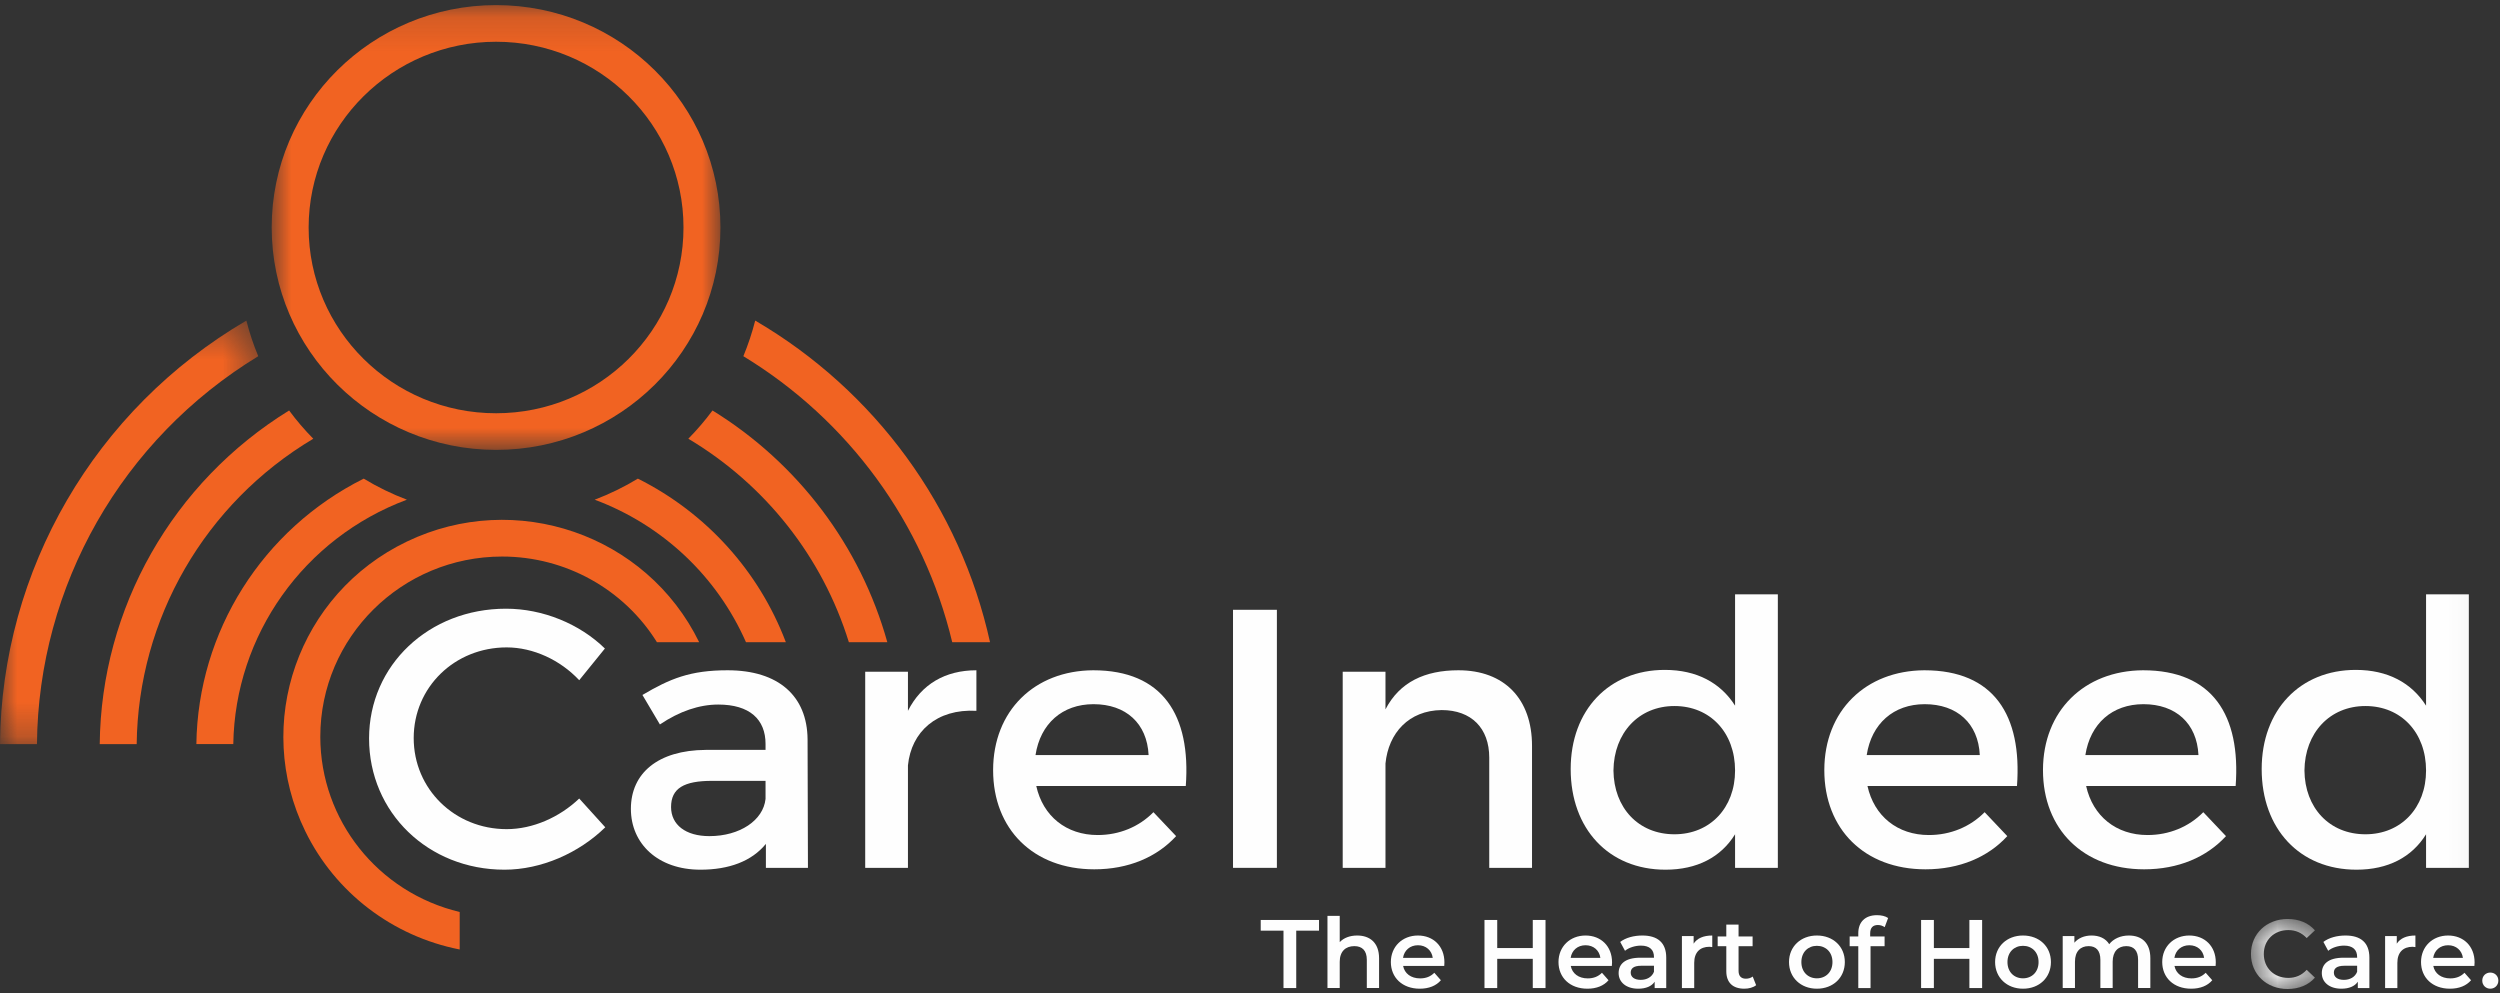 <svg width="73" height="29" viewBox="0 0 73 29" fill="none" xmlns="http://www.w3.org/2000/svg">
<rect x="0" y="0" width="73" height="29" fill="#333333" stroke="none"/>
<path fill-rule="evenodd" clip-rule="evenodd" d="M17.663 18.937L16.913 19.862C16.359 19.27 15.567 18.904 14.795 18.904C13.275 18.904 12.08 20.067 12.08 21.552C12.08 23.038 13.275 24.211 14.795 24.211C15.556 24.211 16.338 23.866 16.913 23.317L17.674 24.157C16.902 24.911 15.806 25.395 14.73 25.395C12.504 25.395 10.777 23.727 10.777 21.563C10.777 19.421 12.526 17.774 14.774 17.774C15.849 17.774 16.924 18.215 17.663 18.937" fill="#FEFEFE"/>
<path fill-rule="evenodd" clip-rule="evenodd" d="M22.354 23.328V22.801H20.79C19.975 22.801 19.595 23.016 19.595 23.565C19.595 24.082 20.019 24.415 20.714 24.415C21.604 24.415 22.288 23.953 22.354 23.328V23.328ZM22.364 24.641C21.952 25.147 21.289 25.395 20.453 25.395C19.204 25.395 18.422 24.631 18.422 23.619C18.422 22.575 19.215 21.907 20.605 21.897H22.354V21.724C22.354 21.003 21.887 20.573 20.974 20.573C20.421 20.573 19.845 20.766 19.269 21.154L18.759 20.293C19.562 19.819 20.149 19.572 21.246 19.572C22.734 19.572 23.57 20.325 23.581 21.585L23.592 25.341H22.364V24.641Z" fill="#FEFEFE"/>
<path fill-rule="evenodd" clip-rule="evenodd" d="M26.512 20.756C26.904 19.981 27.599 19.572 28.511 19.572V20.756C27.349 20.691 26.61 21.369 26.512 22.349V25.341H25.264V19.615H26.512V20.756Z" fill="#FEFEFE"/>
<path fill-rule="evenodd" clip-rule="evenodd" d="M33.539 22.047C33.495 21.122 32.876 20.562 31.931 20.562C31.019 20.562 30.378 21.132 30.237 22.047H33.539ZM34.625 22.951H30.259C30.454 23.834 31.139 24.383 32.051 24.383C32.681 24.383 33.257 24.146 33.68 23.716L34.343 24.415C33.778 25.029 32.953 25.384 31.953 25.384C30.172 25.384 28.999 24.211 28.999 22.489C28.999 20.756 30.205 19.582 31.921 19.572C33.952 19.572 34.777 20.885 34.625 22.951V22.951Z" fill="#FEFEFE"/>
<mask id="mask0_2_599" style="mask-type:alpha" maskUnits="userSpaceOnUse" x="0" y="0" width="73" height="29">
<path fill-rule="evenodd" clip-rule="evenodd" d="M0 28.879H72.952V0.149H0V28.879Z" fill="white"/>
</mask>
<g mask="url(#mask0_2_599)">
<path fill-rule="evenodd" clip-rule="evenodd" d="M36.004 25.341H37.285V17.806H36.004V25.341Z" fill="#FEFEFE"/>
<path fill-rule="evenodd" clip-rule="evenodd" d="M44.735 21.778V25.341H43.486V22.123C43.486 21.262 42.965 20.734 42.096 20.734C41.14 20.745 40.543 21.401 40.456 22.295V25.341H39.207V19.615H40.456V20.713C40.869 19.916 41.607 19.572 42.585 19.572C43.931 19.572 44.735 20.411 44.735 21.778" fill="#FEFEFE"/>
<path fill-rule="evenodd" clip-rule="evenodd" d="M50.664 22.499C50.664 21.391 49.937 20.616 48.894 20.616C47.851 20.616 47.124 21.401 47.113 22.499C47.124 23.586 47.84 24.361 48.894 24.361C49.937 24.361 50.664 23.586 50.664 22.499V22.499ZM51.913 25.341H50.664V24.361C50.252 25.029 49.556 25.395 48.633 25.395C46.972 25.395 45.864 24.2 45.864 22.456C45.864 20.734 46.983 19.561 48.612 19.561C49.546 19.561 50.241 19.938 50.664 20.605V17.354H51.913V25.341Z" fill="#FEFEFE"/>
<path fill-rule="evenodd" clip-rule="evenodd" d="M57.81 22.047C57.766 21.122 57.147 20.562 56.202 20.562C55.29 20.562 54.649 21.132 54.508 22.047H57.81ZM58.896 22.951H54.53C54.725 23.834 55.41 24.383 56.322 24.383C56.952 24.383 57.527 24.146 57.951 23.716L58.613 24.415C58.048 25.029 57.223 25.384 56.224 25.384C54.443 25.384 53.27 24.211 53.27 22.489C53.27 20.756 54.475 19.582 56.191 19.572C58.222 19.572 59.048 20.885 58.896 22.951V22.951Z" fill="#FEFEFE"/>
<path fill-rule="evenodd" clip-rule="evenodd" d="M64.195 22.047C64.151 21.122 63.532 20.562 62.588 20.562C61.675 20.562 61.035 21.132 60.893 22.047H64.195ZM65.281 22.951H60.915C61.111 23.834 61.795 24.383 62.707 24.383C63.337 24.383 63.913 24.146 64.336 23.716L64.999 24.415C64.434 25.029 63.608 25.384 62.609 25.384C60.828 25.384 59.655 24.211 59.655 22.489C59.655 20.756 60.861 19.582 62.577 19.572C64.608 19.572 65.433 20.885 65.281 22.951V22.951Z" fill="#FEFEFE"/>
<path fill-rule="evenodd" clip-rule="evenodd" d="M70.841 22.499C70.841 21.391 70.113 20.616 69.071 20.616C68.028 20.616 67.3 21.401 67.29 22.499C67.3 23.586 68.017 24.361 69.071 24.361C70.113 24.361 70.841 23.586 70.841 22.499V22.499ZM72.09 25.341H70.841V24.361C70.428 25.029 69.733 25.395 68.81 25.395C67.148 25.395 66.041 24.2 66.041 22.456C66.041 20.734 67.159 19.561 68.788 19.561C69.722 19.561 70.417 19.938 70.841 20.605V17.354H72.09V25.341Z" fill="#FEFEFE"/>
</g>
<path fill-rule="evenodd" clip-rule="evenodd" d="M36.813 26.863V27.175H37.478V28.851H37.85V27.175H38.515V26.863H36.813Z" fill="#FEFEFE"/>
<path fill-rule="evenodd" clip-rule="evenodd" d="M40.269 27.981V28.85H39.911V28.027C39.911 27.757 39.776 27.627 39.547 27.627C39.292 27.627 39.12 27.78 39.12 28.084V28.85H38.762V26.743H39.12V27.51C39.237 27.385 39.418 27.317 39.63 27.317C39.997 27.317 40.269 27.524 40.269 27.981" fill="#FEFEFE"/>
<path fill-rule="evenodd" clip-rule="evenodd" d="M40.968 27.97H41.836C41.808 27.752 41.639 27.601 41.404 27.601C41.172 27.601 41.003 27.749 40.968 27.97M42.172 28.206H40.971C41.014 28.427 41.2 28.569 41.467 28.569C41.639 28.569 41.773 28.515 41.882 28.405L42.074 28.623C41.937 28.785 41.722 28.87 41.458 28.87C40.946 28.87 40.613 28.544 40.613 28.092C40.613 27.641 40.948 27.317 41.404 27.317C41.851 27.317 42.177 27.627 42.177 28.101C42.177 28.129 42.175 28.172 42.172 28.206" fill="#FEFEFE"/>
<path fill-rule="evenodd" clip-rule="evenodd" d="M45.129 26.863V28.851H44.757V27.998H43.719V28.851H43.347V26.863H43.719V27.683H44.757V26.863H45.129Z" fill="#FEFEFE"/>
<path fill-rule="evenodd" clip-rule="evenodd" d="M45.863 27.97H46.731C46.702 27.752 46.533 27.601 46.298 27.601C46.066 27.601 45.897 27.749 45.863 27.97M47.066 28.206H45.866C45.909 28.427 46.095 28.569 46.361 28.569C46.533 28.569 46.668 28.515 46.777 28.405L46.969 28.623C46.831 28.785 46.616 28.87 46.353 28.87C45.84 28.87 45.508 28.544 45.508 28.092C45.508 27.641 45.843 27.317 46.298 27.317C46.745 27.317 47.072 27.627 47.072 28.101C47.072 28.129 47.069 28.172 47.066 28.206" fill="#FEFEFE"/>
<path fill-rule="evenodd" clip-rule="evenodd" d="M48.296 28.376V28.2H47.926C47.683 28.2 47.617 28.291 47.617 28.402C47.617 28.529 47.725 28.612 47.909 28.612C48.084 28.612 48.236 28.532 48.296 28.376M48.654 27.962V28.851H48.316V28.666C48.23 28.797 48.064 28.87 47.834 28.87C47.485 28.87 47.264 28.68 47.264 28.416C47.264 28.163 47.436 27.965 47.9 27.965H48.296V27.942C48.296 27.734 48.17 27.612 47.915 27.612C47.743 27.612 47.565 27.669 47.45 27.763L47.31 27.504C47.473 27.379 47.711 27.317 47.958 27.317C48.399 27.317 48.654 27.524 48.654 27.962" fill="#FEFEFE"/>
<path fill-rule="evenodd" clip-rule="evenodd" d="M49.998 27.317V27.655C49.966 27.649 49.941 27.646 49.915 27.646C49.643 27.646 49.471 27.805 49.471 28.115V28.851H49.112V27.334H49.454V27.555C49.557 27.396 49.743 27.317 49.998 27.317" fill="#FEFEFE"/>
<path fill-rule="evenodd" clip-rule="evenodd" d="M51.279 28.768C51.193 28.836 51.064 28.87 50.935 28.87C50.6 28.87 50.408 28.694 50.408 28.359V27.629H50.156V27.345H50.408V26.999H50.766V27.345H51.176V27.629H50.766V28.351C50.766 28.498 50.841 28.578 50.978 28.578C51.053 28.578 51.124 28.558 51.179 28.515L51.279 28.768Z" fill="#FEFEFE"/>
<path fill-rule="evenodd" clip-rule="evenodd" d="M53.508 28.092C53.508 27.803 53.313 27.618 53.053 27.618C52.795 27.618 52.6 27.803 52.6 28.092C52.6 28.382 52.795 28.567 53.053 28.567C53.313 28.567 53.508 28.382 53.508 28.092M52.239 28.092C52.239 27.638 52.583 27.317 53.053 27.317C53.528 27.317 53.869 27.638 53.869 28.092C53.869 28.547 53.528 28.87 53.053 28.87C52.583 28.87 52.239 28.547 52.239 28.092" fill="#FEFEFE"/>
<path fill-rule="evenodd" clip-rule="evenodd" d="M54.609 27.254V27.345H55.03V27.629H54.62V28.851H54.262V27.629H54.01V27.345H54.262V27.249C54.262 26.931 54.454 26.723 54.809 26.723C54.933 26.723 55.053 26.749 55.133 26.806L55.033 27.073C54.978 27.036 54.91 27.01 54.835 27.01C54.686 27.01 54.609 27.093 54.609 27.254" fill="#FEFEFE"/>
<path fill-rule="evenodd" clip-rule="evenodd" d="M57.878 26.863V28.851H57.506V27.998H56.469V28.851H56.096V26.863H56.469V27.683H57.506V26.863H57.878Z" fill="#FEFEFE"/>
<path fill-rule="evenodd" clip-rule="evenodd" d="M59.526 28.092C59.526 27.803 59.331 27.618 59.071 27.618C58.813 27.618 58.618 27.803 58.618 28.092C58.618 28.382 58.813 28.567 59.071 28.567C59.331 28.567 59.526 28.382 59.526 28.092M58.257 28.092C58.257 27.638 58.601 27.317 59.071 27.317C59.546 27.317 59.887 27.638 59.887 28.092C59.887 28.547 59.546 28.87 59.071 28.87C58.601 28.87 58.257 28.547 58.257 28.092" fill="#FEFEFE"/>
<path fill-rule="evenodd" clip-rule="evenodd" d="M62.79 27.981V28.85H62.432V28.027C62.432 27.757 62.306 27.627 62.088 27.627C61.853 27.627 61.69 27.78 61.69 28.081V28.85H61.331V28.027C61.331 27.757 61.205 27.627 60.988 27.627C60.75 27.627 60.589 27.78 60.589 28.081V28.85H60.231V27.334H60.572V27.527C60.687 27.391 60.864 27.317 61.074 27.317C61.297 27.317 61.483 27.399 61.589 27.57C61.712 27.413 61.919 27.317 62.162 27.317C62.532 27.317 62.79 27.524 62.79 27.981" fill="#FEFEFE"/>
<path fill-rule="evenodd" clip-rule="evenodd" d="M63.492 27.97H64.36C64.332 27.752 64.163 27.601 63.928 27.601C63.696 27.601 63.527 27.749 63.492 27.97M64.696 28.206H63.495C63.538 28.427 63.724 28.569 63.991 28.569C64.163 28.569 64.297 28.515 64.406 28.405L64.598 28.623C64.461 28.785 64.246 28.87 63.982 28.87C63.469 28.87 63.137 28.544 63.137 28.092C63.137 27.641 63.472 27.317 63.928 27.317C64.375 27.317 64.701 27.627 64.701 28.101C64.701 28.129 64.699 28.172 64.696 28.206" fill="#FEFEFE"/>
<mask id="mask1_2_599" style="mask-type:alpha" maskUnits="userSpaceOnUse" x="65" y="26" width="3" height="3">
<path fill-rule="evenodd" clip-rule="evenodd" d="M65.728 26.834H67.596V28.879H65.728V26.834Z" fill="white"/>
</mask>
<g mask="url(#mask1_2_599)">
<path fill-rule="evenodd" clip-rule="evenodd" d="M65.728 27.857C65.728 27.263 66.186 26.834 66.802 26.834C67.129 26.834 67.409 26.951 67.596 27.166L67.355 27.391C67.209 27.235 67.028 27.158 66.819 27.158C66.404 27.158 66.103 27.448 66.103 27.857C66.103 28.265 66.404 28.555 66.819 28.555C67.028 28.555 67.209 28.479 67.355 28.319L67.596 28.547C67.409 28.762 67.129 28.879 66.799 28.879C66.186 28.879 65.728 28.45 65.728 27.857" fill="#FEFEFE"/>
</g>
<path fill-rule="evenodd" clip-rule="evenodd" d="M68.828 28.376V28.2H68.459C68.215 28.2 68.149 28.291 68.149 28.402C68.149 28.529 68.258 28.612 68.441 28.612C68.616 28.612 68.768 28.532 68.828 28.376M69.186 27.962V28.851H68.848V28.666C68.762 28.797 68.596 28.87 68.367 28.87C68.017 28.87 67.797 28.68 67.797 28.416C67.797 28.163 67.969 27.965 68.433 27.965H68.828V27.942C68.828 27.734 68.702 27.612 68.447 27.612C68.275 27.612 68.097 27.669 67.983 27.763L67.843 27.504C68.006 27.379 68.244 27.317 68.49 27.317C68.931 27.317 69.186 27.524 69.186 27.962" fill="#FEFEFE"/>
<path fill-rule="evenodd" clip-rule="evenodd" d="M70.53 27.317V27.655C70.499 27.649 70.473 27.646 70.447 27.646C70.175 27.646 70.003 27.805 70.003 28.115V28.851H69.645V27.334H69.986V27.555C70.089 27.396 70.275 27.317 70.53 27.317" fill="#FEFEFE"/>
<path fill-rule="evenodd" clip-rule="evenodd" d="M71.049 27.97H71.917C71.888 27.752 71.719 27.601 71.485 27.601C71.252 27.601 71.084 27.749 71.049 27.97M72.252 28.206H71.052C71.095 28.427 71.281 28.569 71.548 28.569C71.719 28.569 71.854 28.515 71.963 28.405L72.155 28.623C72.017 28.785 71.803 28.87 71.539 28.87C71.026 28.87 70.694 28.544 70.694 28.092C70.694 27.641 71.029 27.317 71.485 27.317C71.932 27.317 72.258 27.627 72.258 28.101C72.258 28.129 72.255 28.172 72.252 28.206" fill="#FEFEFE"/>
<path fill-rule="evenodd" clip-rule="evenodd" d="M72.482 28.635C72.482 28.493 72.588 28.399 72.717 28.399C72.846 28.399 72.952 28.493 72.952 28.635C72.952 28.771 72.846 28.87 72.717 28.87C72.588 28.87 72.482 28.771 72.482 28.635" fill="#FEFEFE"/>
<mask id="mask2_2_599" style="mask-type:alpha" maskUnits="userSpaceOnUse" x="7" y="0" width="15" height="14">
<path fill-rule="evenodd" clip-rule="evenodd" d="M7.933 0.149H21.037V13.137H7.933V0.149Z" fill="white"/>
</mask>
<g mask="url(#mask2_2_599)">
<path fill-rule="evenodd" clip-rule="evenodd" d="M14.485 1.219C17.508 1.219 19.958 3.647 19.958 6.643C19.958 9.639 17.508 12.067 14.486 12.067C11.463 12.068 9.012 9.639 9.012 6.643C9.015 3.649 11.464 1.222 14.485 1.219M14.485 13.137C18.103 13.137 21.037 10.229 21.037 6.643C21.037 3.057 18.103 0.149 14.485 0.149C10.866 0.149 7.933 3.057 7.933 6.643C7.937 10.228 10.868 13.133 14.485 13.137" fill="#F16322"/>
</g>
<mask id="mask3_2_599" style="mask-type:alpha" maskUnits="userSpaceOnUse" x="0" y="9" width="8" height="13">
<path fill-rule="evenodd" clip-rule="evenodd" d="M0 9.361H7.541V21.728H0V9.361Z" fill="white"/>
</mask>
<g mask="url(#mask3_2_599)">
<path fill-rule="evenodd" clip-rule="evenodd" d="M7.541 10.401C7.4 10.063 7.284 9.715 7.194 9.361C2.773 11.947 0.043 16.64 0 21.728H1.079C1.12 17.101 3.562 12.821 7.541 10.401" fill="#F16322"/>
</g>
<path fill-rule="evenodd" clip-rule="evenodd" d="M22.052 9.361C21.962 9.715 21.846 10.063 21.706 10.401C24.779 12.27 26.974 15.276 27.805 18.753H28.909C28.04 14.813 25.556 11.411 22.052 9.361" fill="#F16322"/>
<path fill-rule="evenodd" clip-rule="evenodd" d="M9.148 12.811C8.893 12.553 8.657 12.277 8.442 11.986C5.039 14.083 2.953 17.757 2.912 21.728H3.991C4.033 18.07 5.984 14.695 9.148 12.811" fill="#F16322"/>
<path fill-rule="evenodd" clip-rule="evenodd" d="M20.805 11.986C20.589 12.277 20.353 12.553 20.099 12.811C22.347 14.15 24.017 16.267 24.787 18.753H25.91C25.126 15.942 23.303 13.526 20.805 11.986" fill="#F16322"/>
<path fill-rule="evenodd" clip-rule="evenodd" d="M11.881 14.591C11.443 14.425 11.021 14.219 10.62 13.976C7.662 15.456 5.779 18.443 5.734 21.727H6.812C6.863 18.543 8.874 15.713 11.881 14.591" fill="#F16322"/>
<path fill-rule="evenodd" clip-rule="evenodd" d="M18.626 13.976C18.225 14.219 17.803 14.425 17.365 14.591C19.345 15.329 20.938 16.831 21.783 18.753H22.947C22.163 16.679 20.62 14.974 18.626 13.976" fill="#F16322"/>
<path fill-rule="evenodd" clip-rule="evenodd" d="M9.353 21.513C9.353 18.607 11.73 16.251 14.663 16.251C16.505 16.251 18.216 17.198 19.183 18.753H20.416C18.878 15.605 15.056 14.289 11.88 15.814C8.704 17.338 7.376 21.126 8.915 24.274C9.788 26.061 11.457 27.339 13.423 27.725V26.63C11.036 26.061 9.354 23.945 9.353 21.513" fill="#F16322"/>
</svg>
